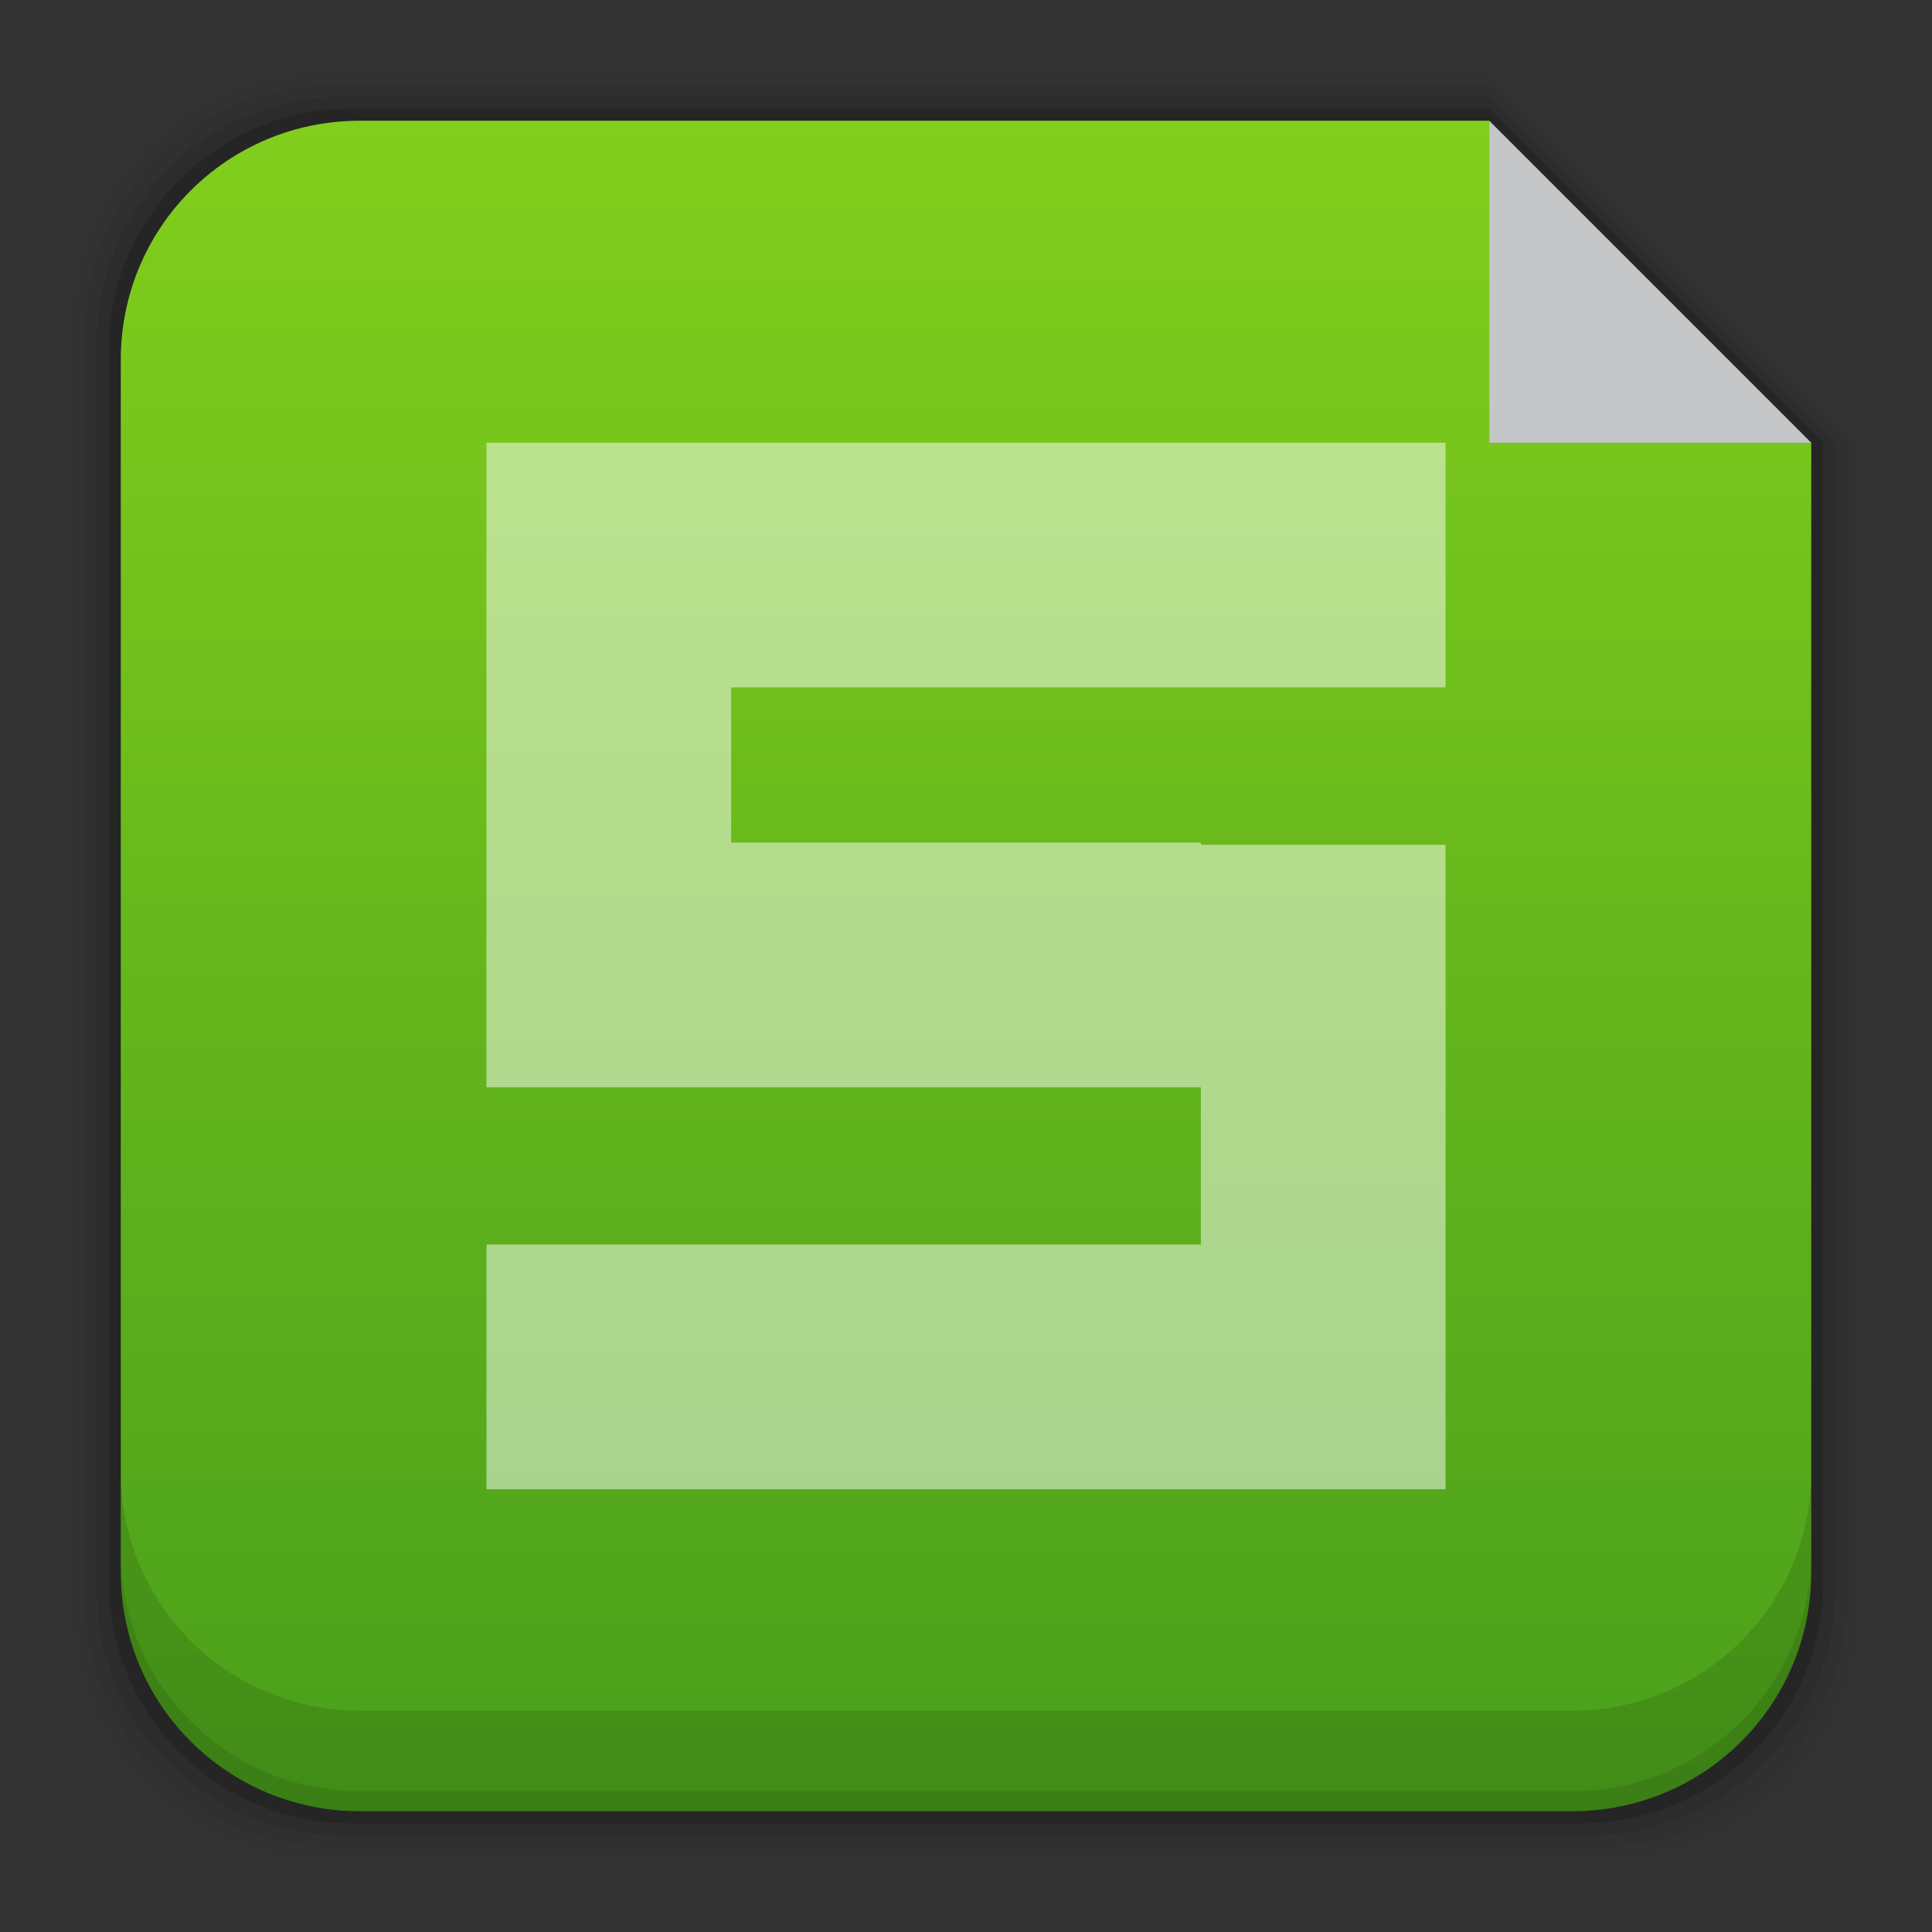 <?xml version="1.0" encoding="UTF-8" standalone="no"?>
<!-- Created with Inkscape (http://www.inkscape.org/) -->

<svg
   xmlns:dc="http://purl.org/dc/elements/1.1/"
   xmlns:cc="http://creativecommons.org/ns#"
   xmlns:rdf="http://www.w3.org/1999/02/22-rdf-syntax-ns#"
   xmlns:svg="http://www.w3.org/2000/svg"
   xmlns="http://www.w3.org/2000/svg"
   xmlns:xlink="http://www.w3.org/1999/xlink"
   xmlns:sodipodi="http://sodipodi.sourceforge.net/DTD/sodipodi-0.dtd"
   xmlns:inkscape="http://www.inkscape.org/namespaces/inkscape"
   width="48"
   height="48"
   id="svg4214"
   version="1.1"
   inkscape:version="0.48+devel r12859"
   sodipodi:docname="application-wps-office.xls.svg">
  <rect width="100%" height="100%" fill="#333333" stroke="none"/>
  <defs
     id="defs4216">
    <style
       id="style1115"
       type="text/css"><![CDATA[ .fil0 {fill:#1F1A17} ]]></style>
    <style
       id="style1246"
       type="text/css"><![CDATA[ .fil0 {fill:#1F1A17} ]]></style>
    <style
       type="text/css"
       id="style1115-4"><![CDATA[ .fil0 {fill:#1F1A17} ]]></style>
    <style
       type="text/css"
       id="style1246-43"><![CDATA[ .fil0 {fill:#1F1A17} ]]></style>
    <style
       id="style1115-1"
       type="text/css"><![CDATA[ .fil0 {fill:#1F1A17} ]]></style>
    <style
       id="style1246-4"
       type="text/css"><![CDATA[ .fil0 {fill:#1F1A17} ]]></style>
    <style
       type="text/css"
       id="style1115-2"><![CDATA[ .fil0 {fill:#1F1A17} ]]></style>
    <style
       type="text/css"
       id="style1246-7"><![CDATA[ .fil0 {fill:#1F1A17} ]]></style>
    <linearGradient
       gradientUnits="userSpaceOnUse"
       y2="1007.411"
       x2="25.388"
       y1="1049.505"
       x1="25.388"
       id="linearGradient7270"
       xlink:href="#linearGradient4133"
       inkscape:collect="always"
       gradientTransform="translate(327.533,-703.31)" />
    <linearGradient
       inkscape:collect="always"
       id="linearGradient4133">
      <stop
         style="stop-color:#499f1b;stop-opacity:1"
         offset="0"
         id="stop4135" />
      <stop
         style="stop-color:#82ce1d;stop-opacity:1"
         offset="1"
         id="stop4137" />
    </linearGradient>
    <style
       id="style1115-0"
       type="text/css"><![CDATA[ .fil0 {fill:#1F1A17} ]]></style>
    <style
       id="style1246-8"
       type="text/css"><![CDATA[ .fil0 {fill:#1F1A17} ]]></style>
  </defs>
  <sodipodi:namedview
     id="base"
     pagecolor="#ffffff"
     bordercolor="#666666"
     borderopacity="1.0"
     inkscape:pageopacity="0.0"
     inkscape:pageshadow="2"
     inkscape:zoom="2"
     inkscape:cx="-98.774459"
     inkscape:cy="18.691952"
     inkscape:document-units="px"
     inkscape:current-layer="layer1"
     showgrid="false"
     width="0px"
     height="0px"
     fit-margin-top="0"
     fit-margin-left="0"
     fit-margin-right="0"
     fit-margin-bottom="0"
     inkscape:window-width="1366"
     inkscape:window-height="673"
     inkscape:window-x="0"
     inkscape:window-y="24"
     inkscape:window-maximized="1" />
  <g
     inkscape:label="Capa 1"
     inkscape:groupmode="layer"
     id="layer1"
     transform="translate(0,-1004.362)">
    <g
       style="fill:#000000"
       id="g1249"
       transform="matrix(0.016,0,0,0.016,-29.071,1014.547)" />
    <g
       id="layer1-7"
       inkscape:label="Capa 1">
      <g
         transform="matrix(0.016,0,0,0.016,-29.071,1014.547)"
         id="g1249-0"
         style="fill:#000000" />
      <g
         transform="matrix(0.016,0,0,0.016,-63.493,1009.269)"
         id="g1249-4"
         style="fill:#000000" />
      <g
         transform="matrix(0.016,0,0,0.016,-9.743,1009.519)"
         id="g1249-5"
         style="fill:#000000" />
      <g
         inkscape:label="Capa 1"
         id="layer1-2"
         transform="translate(-327.533,703.31)">
        <path
           inkscape:connector-curvature="0"
           style="fill:#000000;fill-opacity:0.02;stroke:none"
           d="m 335.611,302.853 c -3.478,0 -6.277,2.799 -6.277,6.277 l 0,31.844 c 0,3.478 2.799,6.277 6.277,6.277 l 31.844,0 c 3.478,0 6.277,-2.799 6.277,-6.277 l 0,-28.922 -1.199,0.01 0,-0.01 1.199,0 -9.199,-9.199 -28.922,0 z"
           id="rect5263" />
        <path
           inkscape:connector-curvature="0"
           style="fill:#000000;fill-opacity:0.039;stroke:none"
           d="m 335.826,303.152 c -3.431,0 -6.193,2.764 -6.193,6.195 l 0,31.412 c 0,3.431 2.762,6.193 6.193,6.193 l 31.414,0 c 3.431,0 6.193,-2.762 6.193,-6.193 l 0,-28.707 -0.9,0.01 0,-0.01 0.9,0 -8.9,-8.9 -28.707,0 z"
           id="rect5261" />
        <path
           inkscape:connector-curvature="0"
           style="fill:#000000;fill-opacity:0.078;stroke:none"
           d="m 336.043,303.453 c -3.384,0 -6.109,2.725 -6.109,6.109 l 0,30.982 c 0,3.384 2.725,6.107 6.109,6.107 l 30.98,0 c 3.384,0 6.109,-2.723 6.109,-6.107 l 0,-28.492 -0.6,0.01 0,-0.01 0.6,0 -8.6,-8.6 -28.49,0 z"
           id="rect5259" />
        <path
           inkscape:connector-curvature="0"
           style="fill:#000000;fill-opacity:0.157;stroke:none"
           d="m 336.258,303.752 c -3.337,0 -6.025,2.688 -6.025,6.025 l 0,30.551 c 0,3.337 2.688,6.025 6.025,6.025 l 30.551,0 c 3.337,0 6.025,-2.688 6.025,-6.025 l 0,-28.275 -0.301,0.01 0,-0.01 0.301,0 -8.301,-8.301 -28.275,0 z"
           id="rect5257" />
        <path
           inkscape:connector-curvature="0"
           style="fill:url(#linearGradient7270);fill-opacity:1;stroke:none"
           d="m 336.473,304.052 c -3.29,0 -5.939,2.649 -5.939,5.939 l 0,30.121 c 0,3.29 2.649,5.939 5.939,5.939 l 30.121,0 c 3.29,0 5.939,-2.649 5.939,-5.939 l 0,-28.061 -8,0 0,-7.902 0,-0.084 0,-0.014 -28.061,0 z"
           id="rect5237" />
        <path
           inkscape:connector-curvature="0"
           style="fill:#000000;fill-opacity:0.118;stroke:none"
           d="m 330.533,337.615 0,2.5 c 0,3.29 2.647,5.938 5.938,5.938 l 30.125,0 c 3.29,0 5.938,-2.647 5.938,-5.938 l 0,-2.5 c 0,3.29 -2.647,5.938 -5.938,5.938 l -30.125,0 c -3.29,0 -5.938,-2.647 -5.938,-5.938 z"
           id="rect5265" />
        <path
           inkscape:connector-curvature="0"
           style="fill:#000000;fill-opacity:0.098;stroke:none"
           d="m 330.533,339.615 0,0.5 c 0,3.29 2.647,5.938 5.938,5.938 l 30.125,0 c 3.29,0 5.938,-2.647 5.938,-5.938 l 0,-0.5 c 0,3.29 -2.647,5.938 -5.938,5.938 l -30.125,0 c -3.29,0 -5.938,-2.647 -5.938,-5.938 z"
           id="path5252" />
        <path
           style="opacity:0.746;fill:#fcfdfe;fill-opacity:1;stroke:none"
           d="m 372.533,312.052 -8,-8 0,8 z"
           id="rect4179"
           inkscape:connector-curvature="0"
           sodipodi:nodetypes="cccc" />
        <path
           style="fill:#000000"
           d=""
           id="path906"
           inkscape:connector-curvature="0" />
      </g>
      <path
         inkscape:connector-curvature="0"
         id="path1051-0"
         d="m 12.086,1015.363 0,6.079 0,9.933 6.079,0 11.67,0 0,1.384 0,2.524 -9.146,0 -8.603,0 0,6.079 2.524,0 15.226,0 0.027,0 6.052,0 0,-2.524 0,-13.488 -6.079,0 0,-0.055 -11.317,0 -0.353,0 0,-3.854 11.67,0 6.079,0 0,-6.079 -6.079,0 -9.146,0 -2.524,0 -6.079,2e-4 z"
         style="fill:#ffffff;fill-opacity:0.498;stroke:none" />
    </g>
  </g>
</svg>
